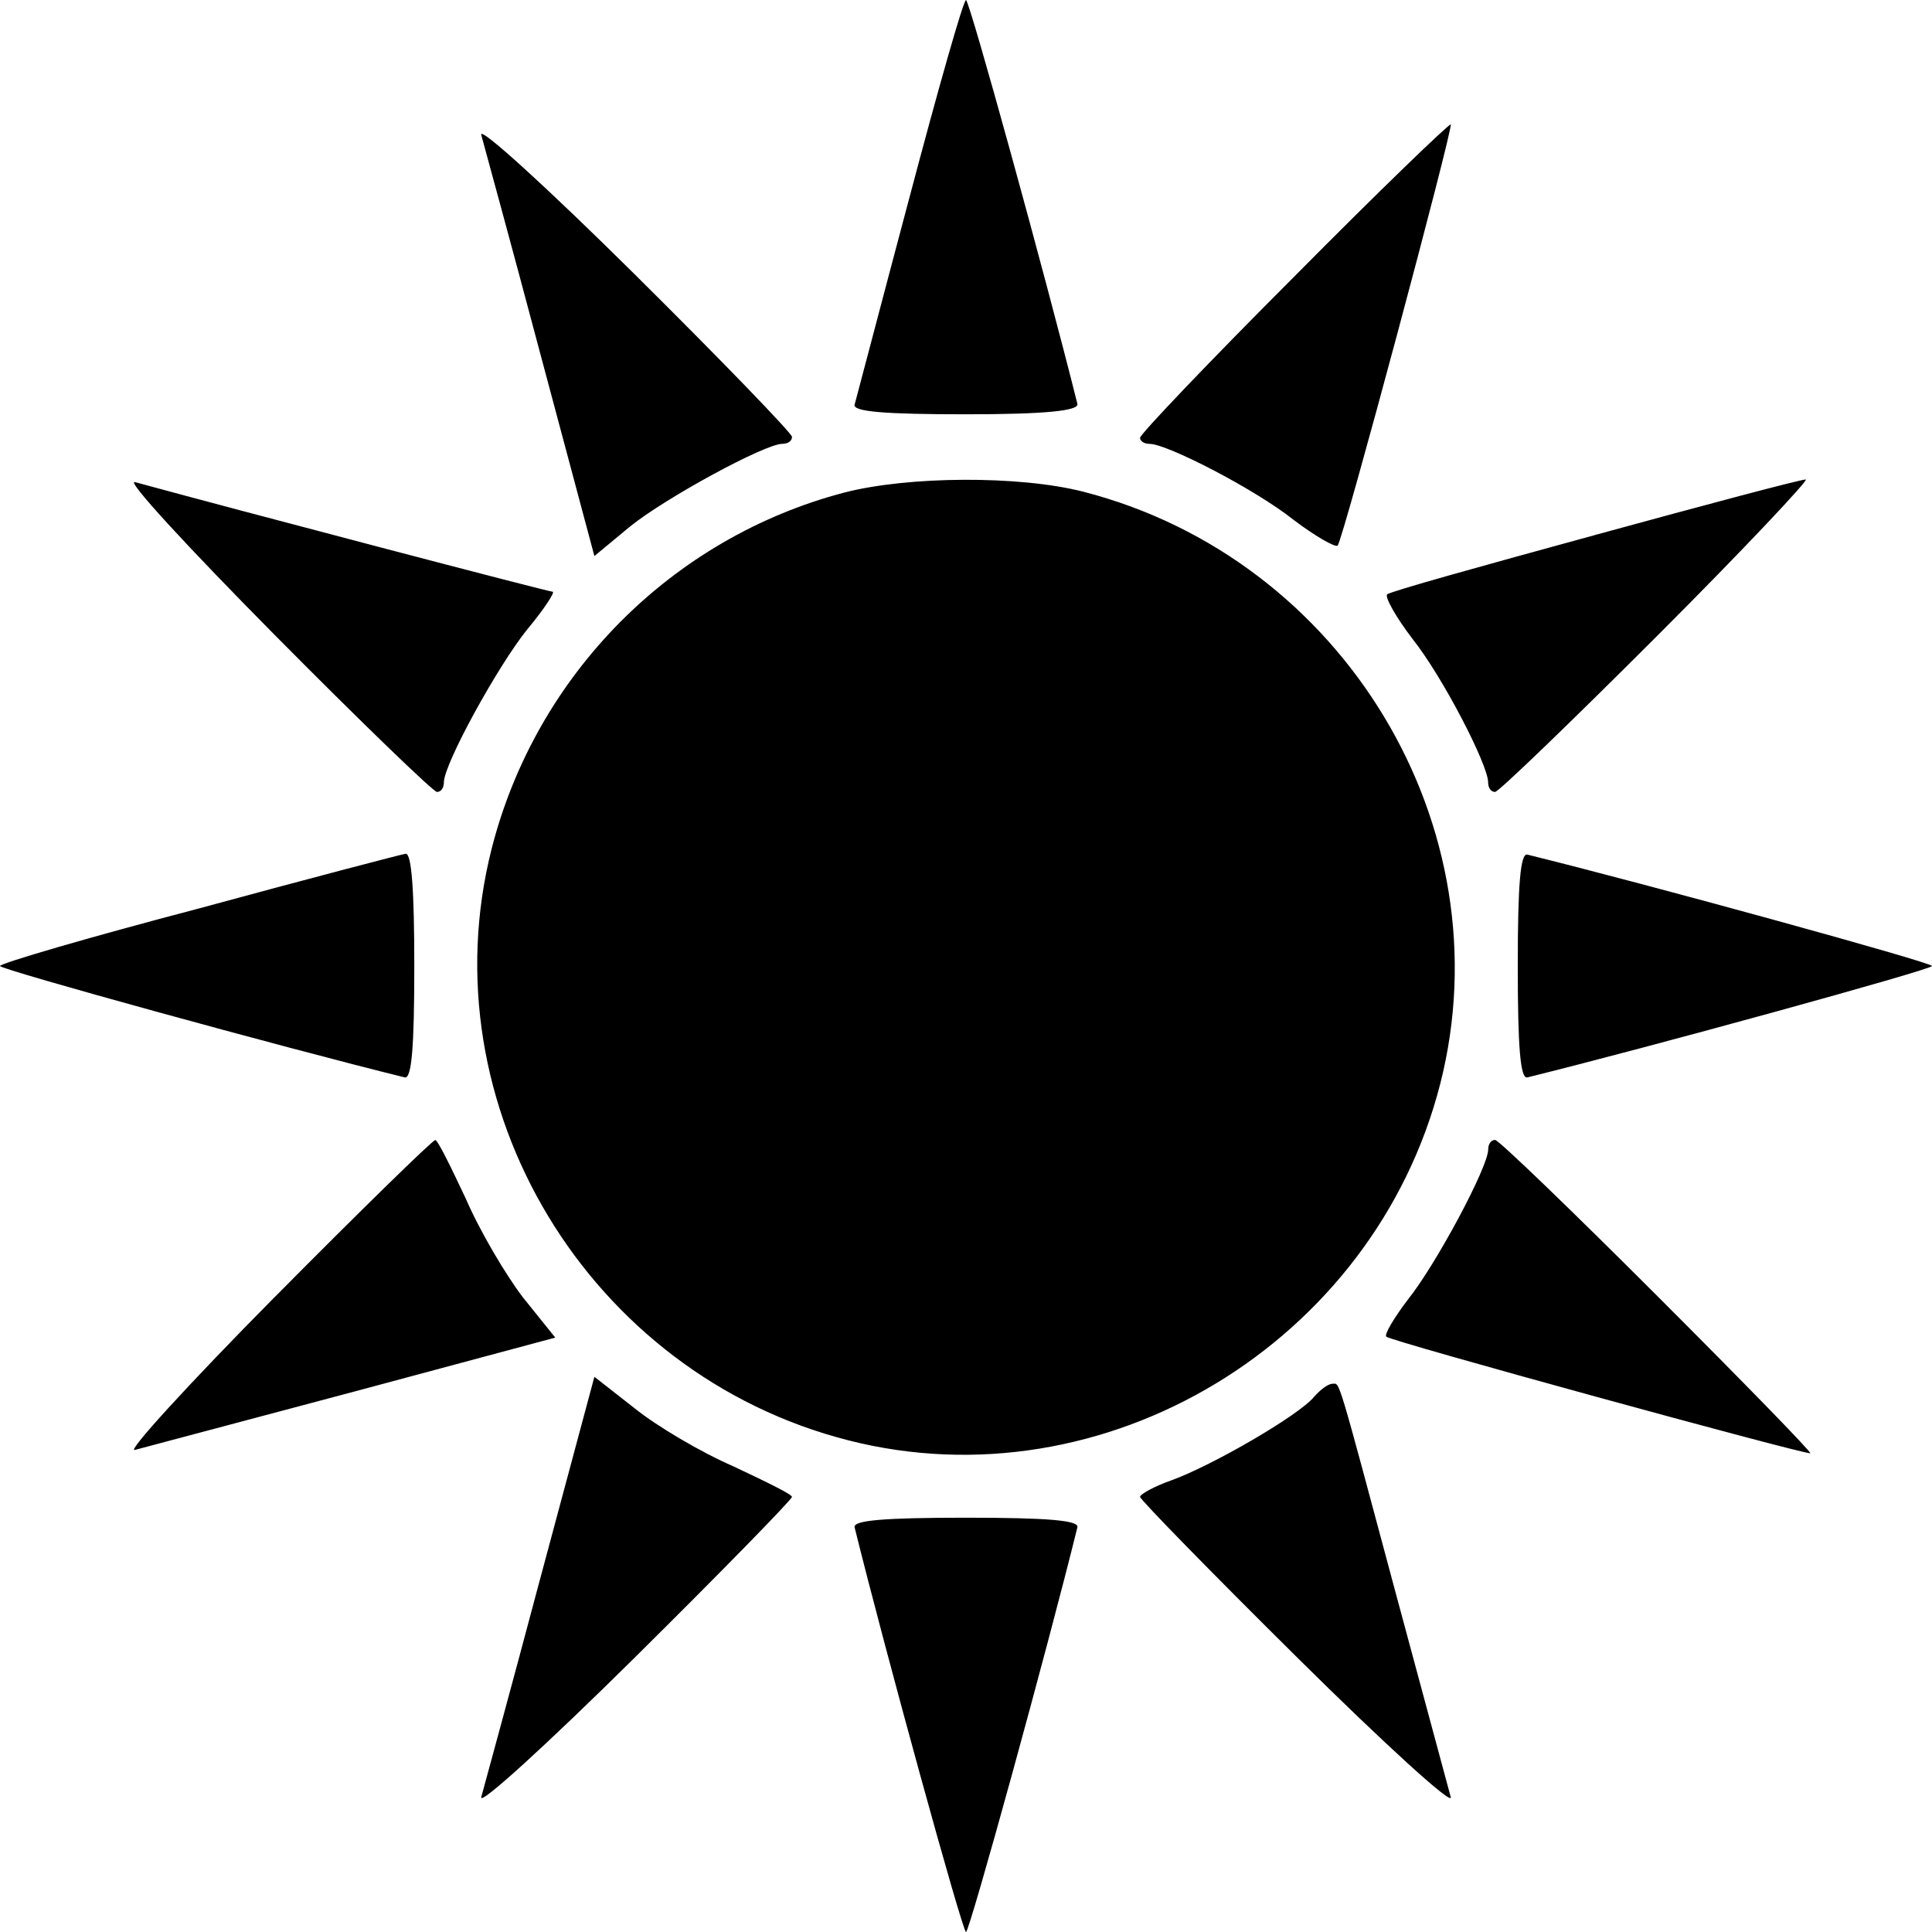 <!-- Generated by IcoMoon.io -->
<svg version="1.1" xmlns="http://www.w3.org/2000/svg" width="32" height="32" viewBox="0 0 32 32">
<title>tw</title>
<path d="M15.063 3.272c-0.476 1.787-0.879 3.33-0.908 3.431-0.029 0.115 0.49 0.159 1.845 0.159 1.312 0 1.874-0.058 1.845-0.173-0.533-2.133-1.787-6.688-1.845-6.688-0.043 0-0.461 1.47-0.937 3.272zM7.971 2.234c0.043 0.159 0.49 1.787 0.98 3.632l0.894 3.344 0.591-0.49c0.591-0.476 2.234-1.369 2.523-1.369 0.086 0 0.159-0.043 0.159-0.115 0-0.058-1.168-1.268-2.609-2.696s-2.58-2.465-2.537-2.306zM21.434 4.584c-1.398 1.398-2.551 2.609-2.551 2.667s0.072 0.101 0.159 0.101c0.288 0 1.744 0.75 2.378 1.254 0.36 0.274 0.692 0.461 0.735 0.432 0.087-0.086 1.917-6.919 1.874-6.977-0.029-0.014-1.196 1.11-2.595 2.523zM4.541 10.508c1.427 1.441 2.638 2.609 2.696 2.609 0.072 0 0.115-0.072 0.115-0.159 0-0.303 0.894-1.931 1.384-2.537 0.288-0.346 0.461-0.62 0.418-0.62-0.072 0-5.232-1.355-6.919-1.816-0.159-0.043 0.879 1.081 2.306 2.523zM13.982 8.159c-2.854 0.75-5.103 3.013-5.838 5.896-1.081 4.252 1.6 8.706 5.91 9.802 4.238 1.081 8.706-1.614 9.802-5.91 1.081-4.252-1.6-8.692-5.91-9.802-1.067-0.274-2.912-0.259-3.964 0.014zM26.407 8.865c-1.845 0.504-3.402 0.937-3.431 0.98-0.043 0.043 0.144 0.375 0.418 0.735 0.504 0.634 1.254 2.090 1.254 2.378 0 0.086 0.043 0.159 0.115 0.159 0.058 0 1.268-1.168 2.695-2.595s2.523-2.595 2.45-2.58c-0.087 0-1.658 0.418-3.503 0.923zM3.287 15.049c-1.816 0.476-3.287 0.908-3.287 0.951 0 0.058 4.713 1.355 6.703 1.845 0.115 0.029 0.159-0.49 0.159-1.845 0-1.24-0.043-1.874-0.144-1.859-0.087 0.014-1.629 0.418-3.431 0.908zM25.139 16c0 1.355 0.043 1.874 0.159 1.845 1.989-0.49 6.703-1.787 6.703-1.845s-4.713-1.355-6.703-1.845c-0.115-0.029-0.159 0.49-0.159 1.845zM4.541 21.492c-1.427 1.442-2.465 2.58-2.306 2.523 0.159-0.043 1.787-0.476 3.632-0.966l3.33-0.894-0.533-0.663c-0.288-0.375-0.721-1.11-0.951-1.643-0.245-0.519-0.461-0.966-0.504-0.966s-1.24 1.168-2.667 2.609zM24.649 19.041c0 0.288-0.865 1.903-1.326 2.479-0.231 0.303-0.404 0.591-0.36 0.62 0.058 0.072 6.847 1.931 7.020 1.931 0.043 0-1.096-1.168-2.523-2.595s-2.638-2.595-2.696-2.595c-0.072 0-0.115 0.072-0.115 0.159zM8.951 26.133c-0.49 1.845-0.937 3.474-0.98 3.633s1.095-0.879 2.537-2.306c1.441-1.427 2.609-2.623 2.609-2.667s-0.447-0.259-0.966-0.504c-0.533-0.231-1.268-0.663-1.643-0.966l-0.663-0.519-0.894 3.33zM21.766 23.135c-0.245 0.303-1.686 1.139-2.364 1.384-0.288 0.101-0.519 0.231-0.519 0.274s1.168 1.24 2.609 2.667c1.441 1.427 2.58 2.465 2.537 2.306s-0.447-1.658-0.894-3.315c-1.009-3.762-0.937-3.531-1.067-3.531-0.072 0-0.202 0.101-0.303 0.216zM14.155 25.297c0.49 1.989 1.787 6.703 1.845 6.703s1.355-4.713 1.845-6.703c0.029-0.115-0.49-0.159-1.845-0.159s-1.874 0.043-1.845 0.159z"></path>
</svg>

